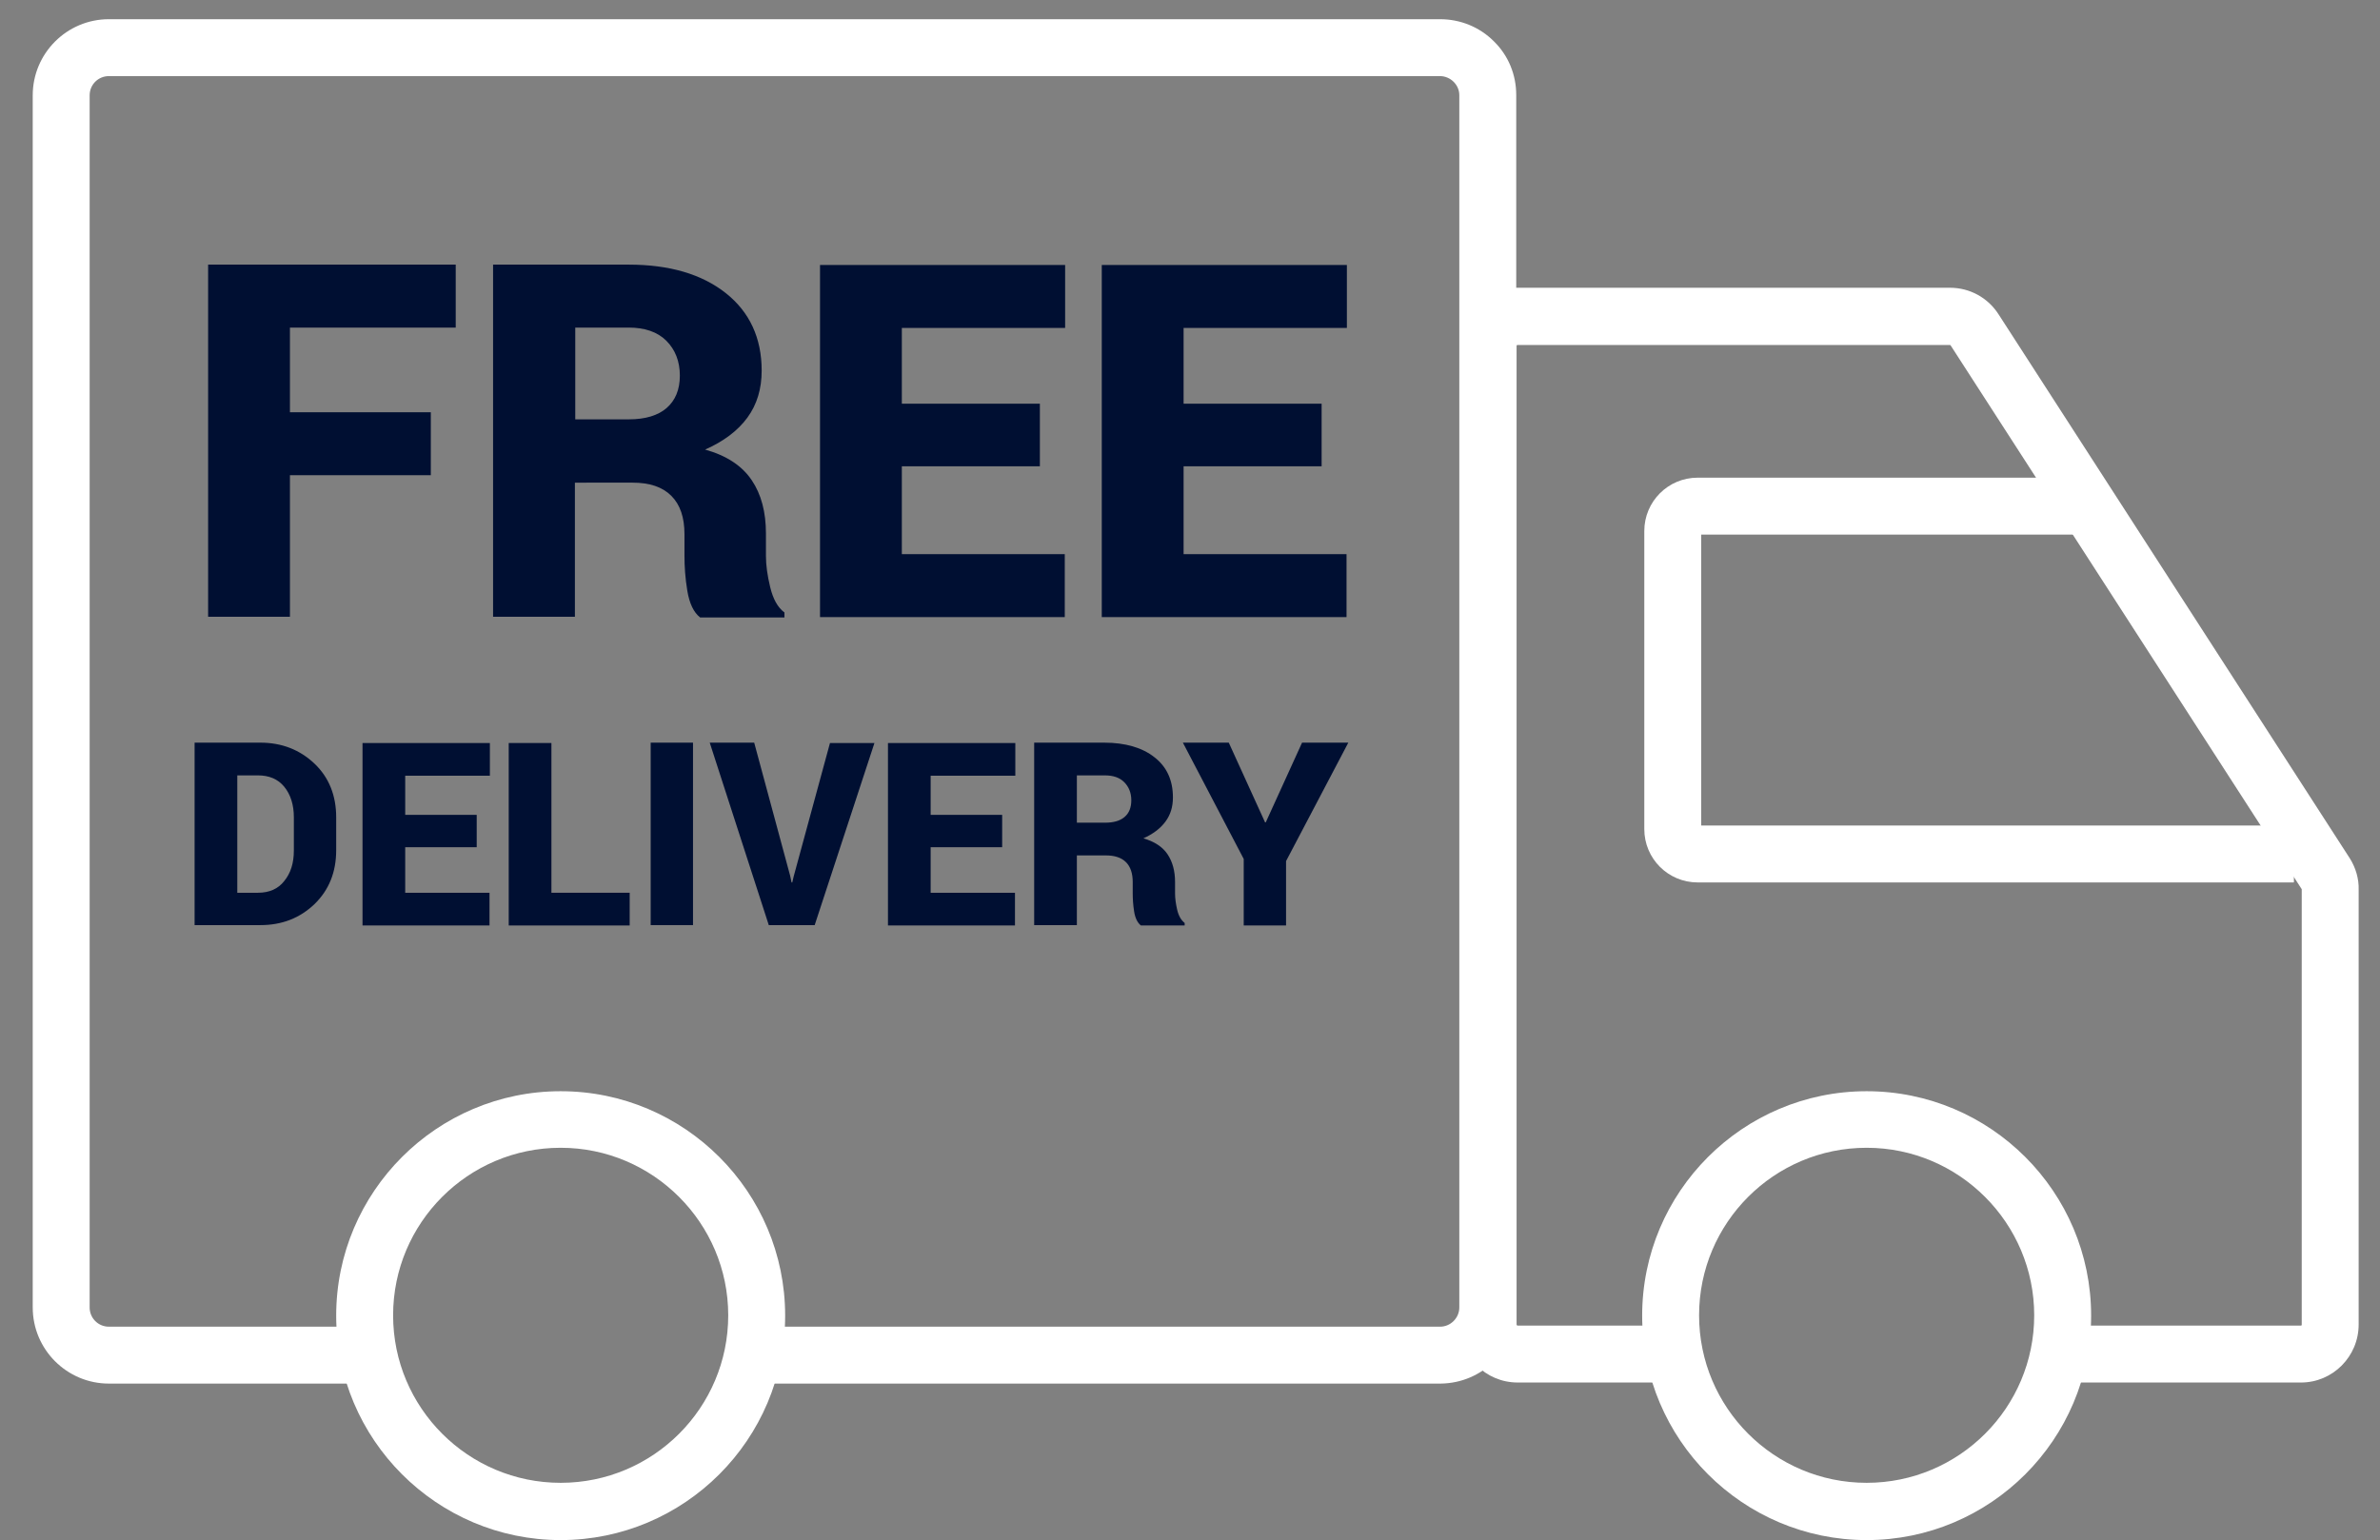<?xml version="1.0" encoding="utf-8"?>
<!-- Generator: Adobe Illustrator 22.1.0, SVG Export Plug-In . SVG Version: 6.00 Build 0)  -->
<svg version="1.1" id="Capa_1" xmlns="http://www.w3.org/2000/svg" xmlns:xlink="http://www.w3.org/1999/xlink" x="0px" y="0px"
	 viewBox="0 0 669 433" style="enable-background:new 0 0 669 433;" xml:space="preserve">
<rect x="0" y="0" width="669" height="433" fill="#808080" stroke="none"/>
<style type="text/css">
	.st0{fill:#FFFFFF;}
	.st1{enable-background:new    ;}
	.st2{fill:#000F32;}
</style>
<title>ICONOS BARRA</title>
<g>
	<path class="st0" d="M404.9,389H215.7v-16h189.1c3,0,5.4-2.5,5.4-5.4V26.8c0-1.5-0.6-2.8-1.6-3.8c-1-1-2.4-1.6-3.8-1.6c0,0,0,0,0,0
		H30.6c-3,0-5.4,2.4-5.4,5.4v340.8c0,3,2.4,5.4,5.4,5.4h77.5v16H30.6c-11.8,0-21.4-9.6-21.4-21.4V26.8C9.2,15,18.8,5.4,30.6,5.4
		h374.2c5.7,0,11.1,2.2,15.1,6.2c4.1,4,6.3,9.4,6.3,15.1v340.8C426.3,379.3,416.8,388.9,404.9,389L404.9,389z"/>
</g>
<g>
	<path class="st0" d="M646.8,388.7h-69.6v-16h69.6c0.1,0,0.2-0.1,0.2-0.2V250.2c0-0.1,0-0.2,0-0.2L548.3,97.1
		c-0.1-0.1-0.1-0.1-0.2-0.1H426.5c-0.1,0-0.2,0.1-0.2,0.2v275.2c0,0,0,0.1,0.1,0.2c0.1,0.1,0.1,0.1,0.2,0.1h49.4v16h-49.4
		c-9,0-16.3-7.3-16.2-16.3V97.2c0-9,7.3-16.3,16.2-16.3h121.5c5.6,0,10.7,2.8,13.7,7.5l98.7,152.9c1.7,2.7,2.6,5.8,2.5,8.9v122.2
		C663,381.4,655.7,388.7,646.8,388.7z"/>
</g>
<g>
	<path class="st0" d="M644.8,248.1H477.2c-8.3,0-15-6.7-15-15v-83.8c0-8.3,6.7-15,15-15h111.9v16H478.2v81.8h166.6V248.1z"/>
</g>
<g>
	<path class="st0" d="M157.6,433c-34.8,0-63.1-28.3-63.1-63.1s28.3-63.1,63.1-63.1s63.1,28.3,63.1,63.1S192.4,433,157.6,433z
		 M157.6,322.7c-26,0-47.1,21.1-47.1,47.1c0,26,21.1,47.1,47.1,47.1s47.1-21.1,47.1-47.1C204.7,343.9,183.6,322.7,157.6,322.7z"/>
</g>
<g>
	<path class="st0" d="M524.7,433c-34.8,0-63.1-28.3-63.1-63.1s28.3-63.1,63.1-63.1s63.1,28.3,63.1,63.1S559.5,433,524.7,433z
		 M524.7,322.7c-26,0-47.1,21.1-47.1,47.1c0,26,21.1,47.1,47.1,47.1s47.1-21.1,47.1-47.1C571.8,343.9,550.7,322.7,524.7,322.7z"/>
</g>
<g class="st1">
	<g>
		<path class="st2" d="M121.2,133.6H81.5v39.8h-23v-99h69.6v17.7H81.5v23.8h39.6V133.6z"/>
	</g>
	<g>
		<path class="st2" d="M161.6,135.5v37.9h-23v-99h38.1c11.5,0,20.6,2.7,27.3,8c6.7,5.3,10.1,12.6,10.1,21.8c0,5.1-1.3,9.5-4,13.2
			c-2.7,3.7-6.7,6.7-11.9,9c6.1,1.7,10.4,4.6,13.1,8.6c2.7,4,4,9,4,15v6.3c0,2.6,0.4,5.5,1.2,8.8c0.8,3.3,2.1,5.7,4,7.1v1.4h-23.7
			c-1.8-1.4-3-3.9-3.6-7.5c-0.6-3.6-0.8-6.9-0.8-9.9v-6c0-4.7-1.2-8.3-3.7-10.8c-2.5-2.5-6.1-3.7-10.9-3.7H161.6z M161.6,117.9h15.2
			c4.6,0,8.2-1.1,10.6-3.2c2.4-2.1,3.7-5.1,3.7-9.1c0-4-1.3-7.3-3.8-9.8c-2.5-2.5-6.1-3.7-10.6-3.7h-15V117.9z"/>
	</g>
	<g>
		<path class="st2" d="M292.3,131.1h-38.8v24.7h45.8v17.7h-68.8v-99h68.9v17.7h-45.9v21.3h38.8V131.1z"/>
	</g>
	<g>
		<path class="st2" d="M371.5,131.1h-38.8v24.7h45.8v17.7h-68.8v-99h68.9v17.7h-45.9v21.3h38.8V131.1z"/>
	</g>
</g>
<g class="st1">
	<g>
		<path class="st2" d="M54.7,260.1v-51.3h18.5c6,0,11.1,2,15.2,5.9c4.1,3.9,6.1,9,6.1,15.1v9.2c0,6.2-2,11.2-6.1,15.2
			c-4.1,3.9-9.1,5.9-15.2,5.9H54.7z M66.7,218v33h5.8c3.2,0,5.7-1.1,7.4-3.3c1.8-2.2,2.7-5,2.7-8.6v-9.3c0-3.5-0.9-6.4-2.7-8.6
			c-1.8-2.2-4.3-3.2-7.4-3.2H66.7z"/>
	</g>
	<g>
		<path class="st2" d="M134,238.2h-20.1V251h23.7v9.2h-35.7v-51.3h35.8v9.2h-23.8v11H134V238.2z"/>
	</g>
	<g>
		<path class="st2" d="M154.9,251h22.1v9.2H143v-51.3h12V251z"/>
	</g>
	<g>
		<path class="st2" d="M194.8,260.1h-11.9v-51.3h11.9V260.1z"/>
	</g>
	<g>
		<path class="st2" d="M222.1,246.2l0.4,1.9h0.2l0.4-1.7l10.2-37.5h12.5L229,260.1h-12.9l-16.6-51.3H212L222.1,246.2z"/>
	</g>
	<g>
		<path class="st2" d="M281.7,238.2h-20.1V251h23.7v9.2h-35.7v-51.3h35.8v9.2h-23.8v11h20.1V238.2z"/>
	</g>
</g>
<g class="st1">
	<g>
		<path class="st2" d="M302.7,240.4v19.7h-12v-51.3h19.7c5.9,0,10.7,1.4,14.1,4.1c3.5,2.7,5.2,6.5,5.2,11.3c0,2.7-0.7,4.9-2.1,6.8
			c-1.4,1.9-3.5,3.5-6.2,4.7c3.1,0.9,5.4,2.4,6.8,4.5c1.4,2.1,2.1,4.7,2.1,7.8v3.2c0,1.3,0.2,2.9,0.6,4.6c0.4,1.7,1.1,2.9,2.1,3.7
			v0.7h-12.3c-0.9-0.7-1.6-2-1.9-3.9c-0.3-1.9-0.4-3.6-0.4-5.1V248c0-2.4-0.6-4.3-1.9-5.6c-1.3-1.3-3.2-1.9-5.7-1.9H302.7z
			 M302.7,231.3h7.9c2.4,0,4.2-0.5,5.5-1.6c1.3-1.1,1.9-2.7,1.9-4.7c0-2.1-0.7-3.8-2-5.1c-1.3-1.3-3.1-1.9-5.5-1.9h-7.8V231.3z"/>
	</g>
</g>
<g class="st1">
	<g>
		<path class="st2" d="M355.6,231.2h0.2l10.2-22.4H379l-17.5,33.3v18.1h-11.9v-18.7l-17.1-32.7h12.9L355.6,231.2z"/>
	</g>
</g>
</svg>
